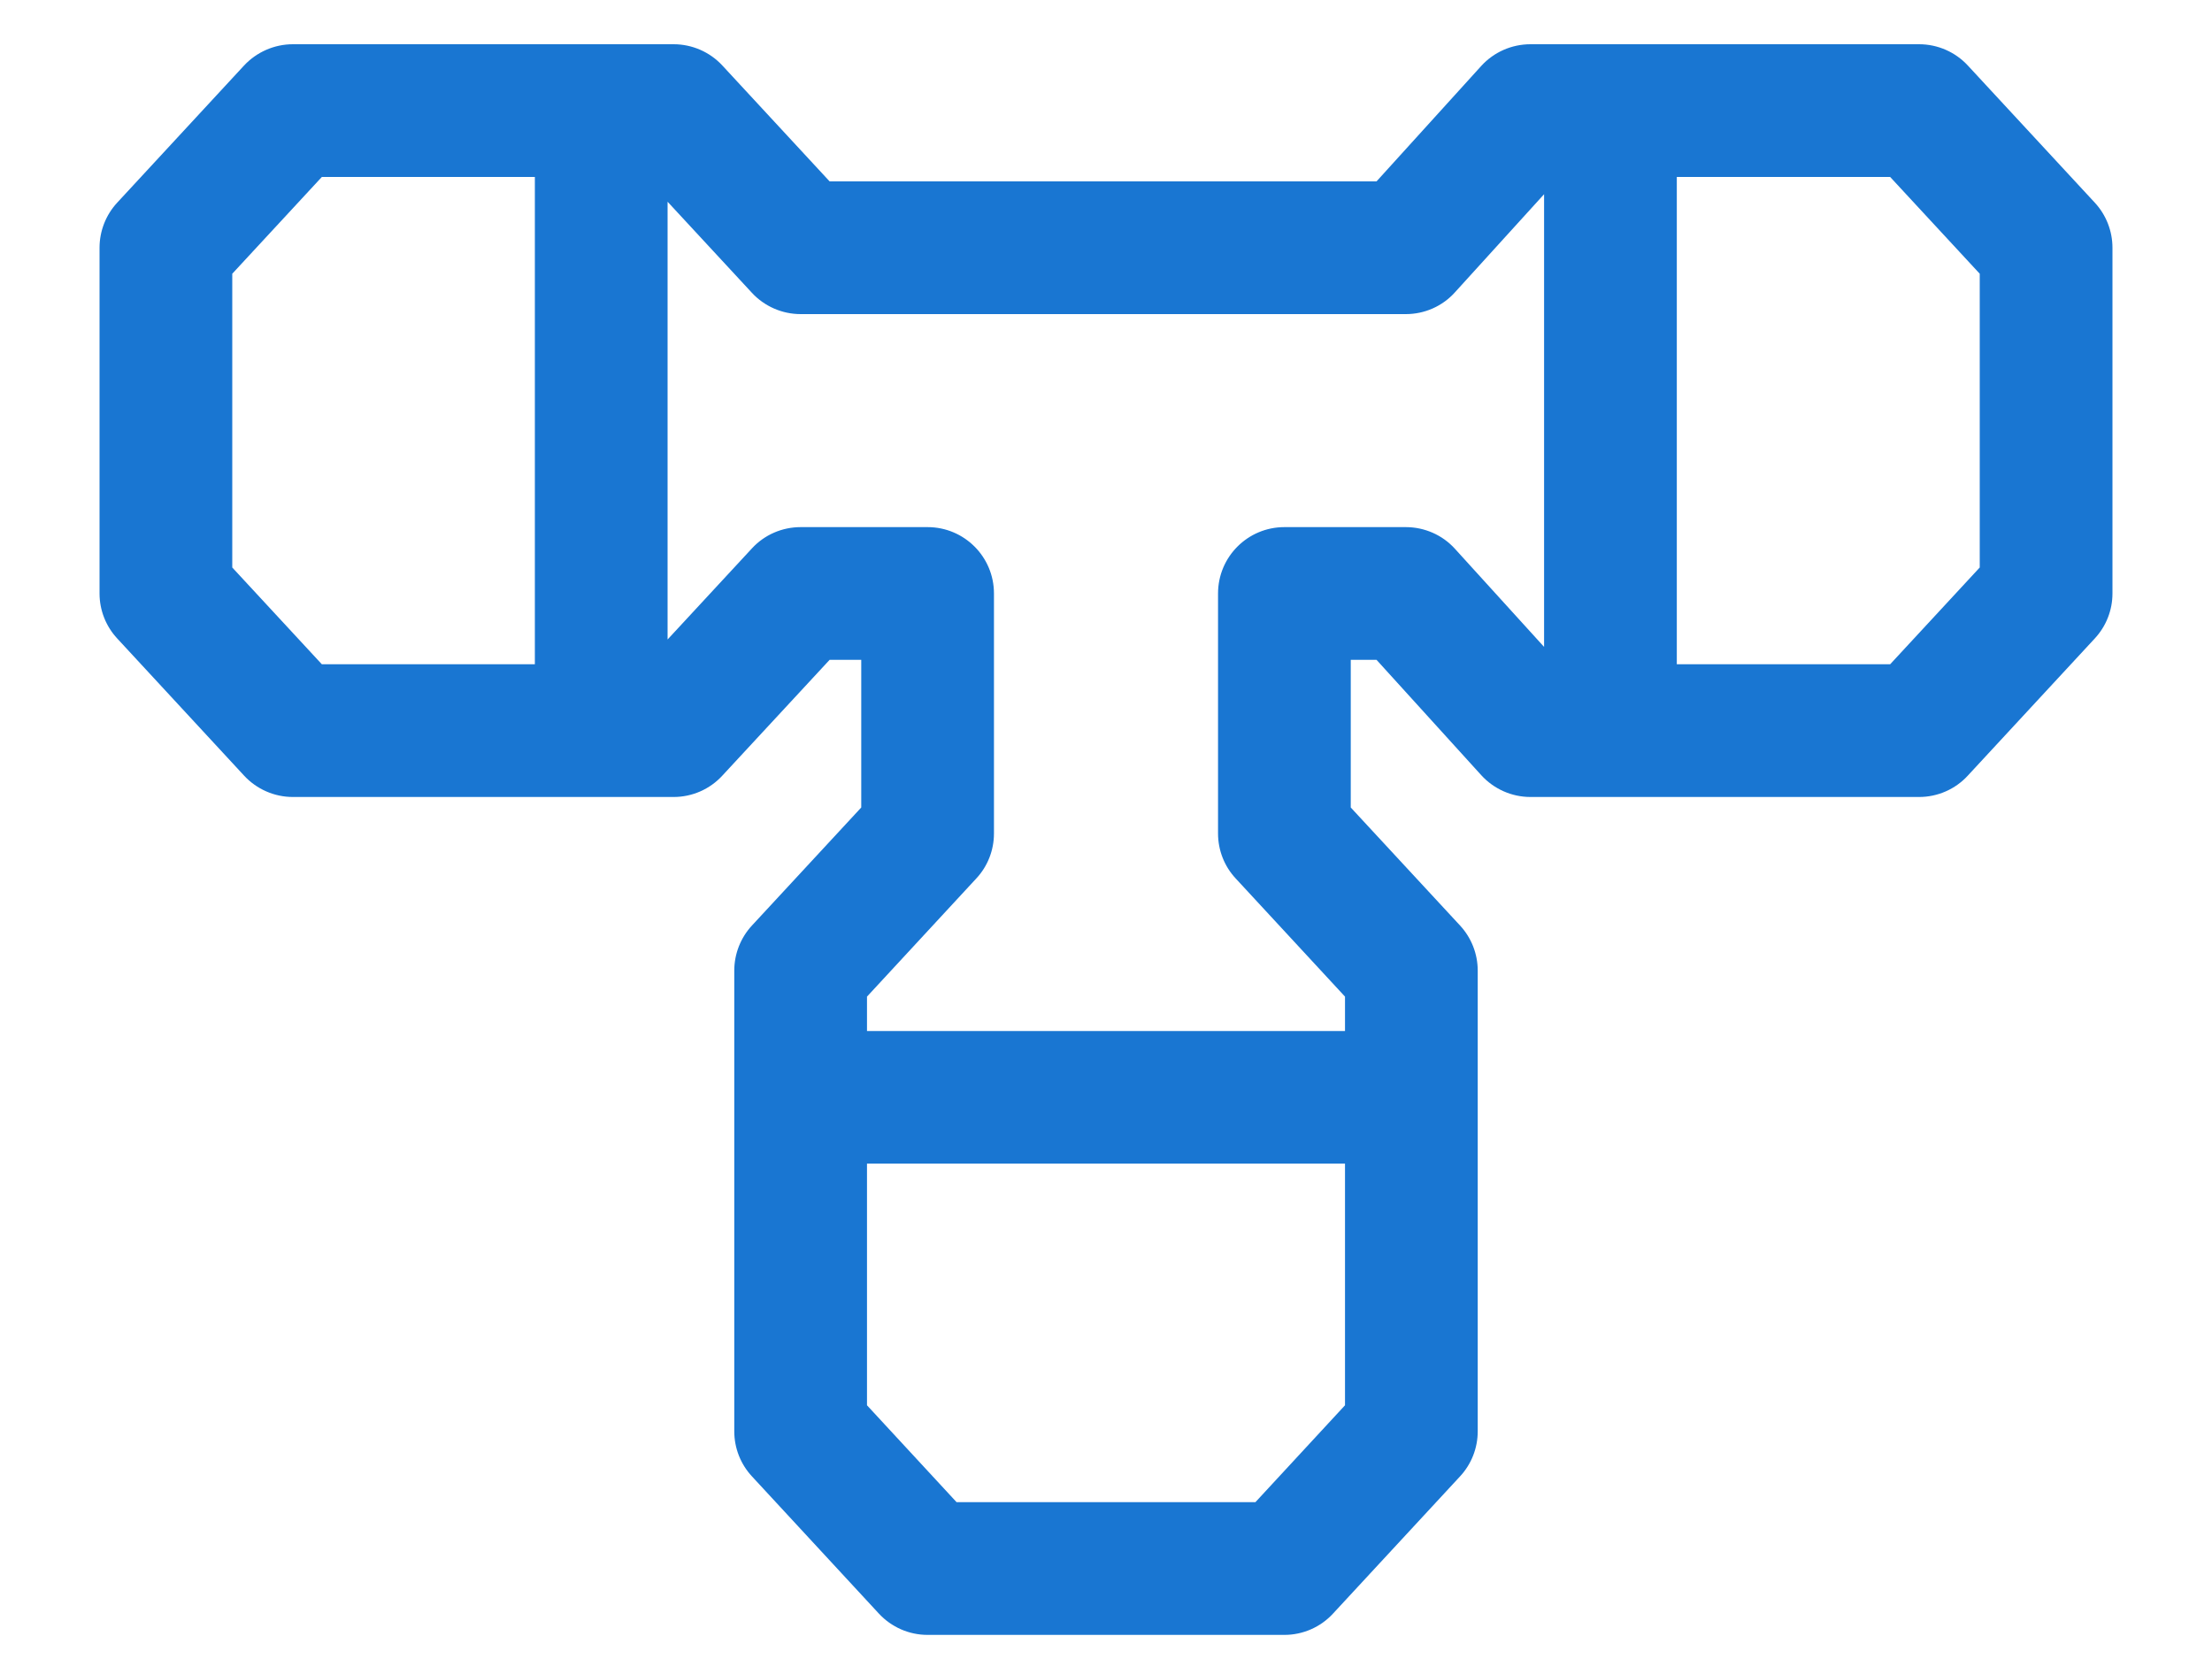 <svg width="20" height="15" viewBox="0 0 20 15" fill="none" xmlns="http://www.w3.org/2000/svg">
<path fill-rule="evenodd" clip-rule="evenodd" d="M2.207 0.592C2.321 0.47 2.481 0.4 2.648 0.4H6.091C6.258 0.4 6.418 0.47 6.531 0.592L7.501 1.64H12.446L13.393 0.596C13.507 0.471 13.668 0.4 13.838 0.4H17.352C17.519 0.4 17.679 0.47 17.792 0.592L18.94 1.832C19.043 1.943 19.1 2.089 19.1 2.24V5.366C19.1 5.517 19.043 5.662 18.94 5.773L17.792 7.013C17.679 7.136 17.519 7.206 17.352 7.206H13.838C13.668 7.206 13.507 7.134 13.393 7.009L12.446 5.966H12.213V7.301L13.201 8.368C13.304 8.479 13.361 8.625 13.361 8.776V12.941C13.361 13.093 13.304 13.238 13.201 13.349L12.053 14.589C11.94 14.712 11.78 14.782 11.613 14.782H8.387C8.219 14.782 8.06 14.712 7.946 14.589L6.799 13.349C6.696 13.238 6.639 13.093 6.639 12.941V8.776C6.639 8.625 6.696 8.479 6.799 8.368L7.787 7.301V5.966H7.501L6.531 7.013C6.418 7.136 6.258 7.206 6.091 7.206H2.648C2.481 7.206 2.321 7.136 2.207 7.013L1.06 5.773C0.957 5.662 0.9 5.517 0.9 5.366V2.24C0.9 2.089 0.957 1.943 1.06 1.832L2.207 0.592ZM2.91 1.6L2.1 2.475V5.131L2.91 6.006H4.836V1.6H2.91ZM6.036 1.824V5.782L6.799 4.958C6.912 4.835 7.072 4.766 7.239 4.766H8.387C8.718 4.766 8.987 5.034 8.987 5.366V7.536C8.987 7.687 8.93 7.833 8.827 7.943L7.839 9.011V9.322H12.161V9.011L11.173 7.943C11.07 7.833 11.013 7.687 11.013 7.536V5.366C11.013 5.034 11.282 4.766 11.613 4.766H12.711C12.88 4.766 13.042 4.837 13.155 4.962L13.961 5.849V1.756L13.155 2.643C13.042 2.769 12.88 2.84 12.711 2.84H7.239C7.072 2.84 6.912 2.77 6.799 2.648L6.036 1.824ZM15.161 1.6V6.006H17.09L17.9 5.131V2.475L17.09 1.6H15.161ZM12.161 10.521H7.839V12.706L8.649 13.582H11.351L12.161 12.706V10.521Z" fill="#1976D2"/>
</svg>
